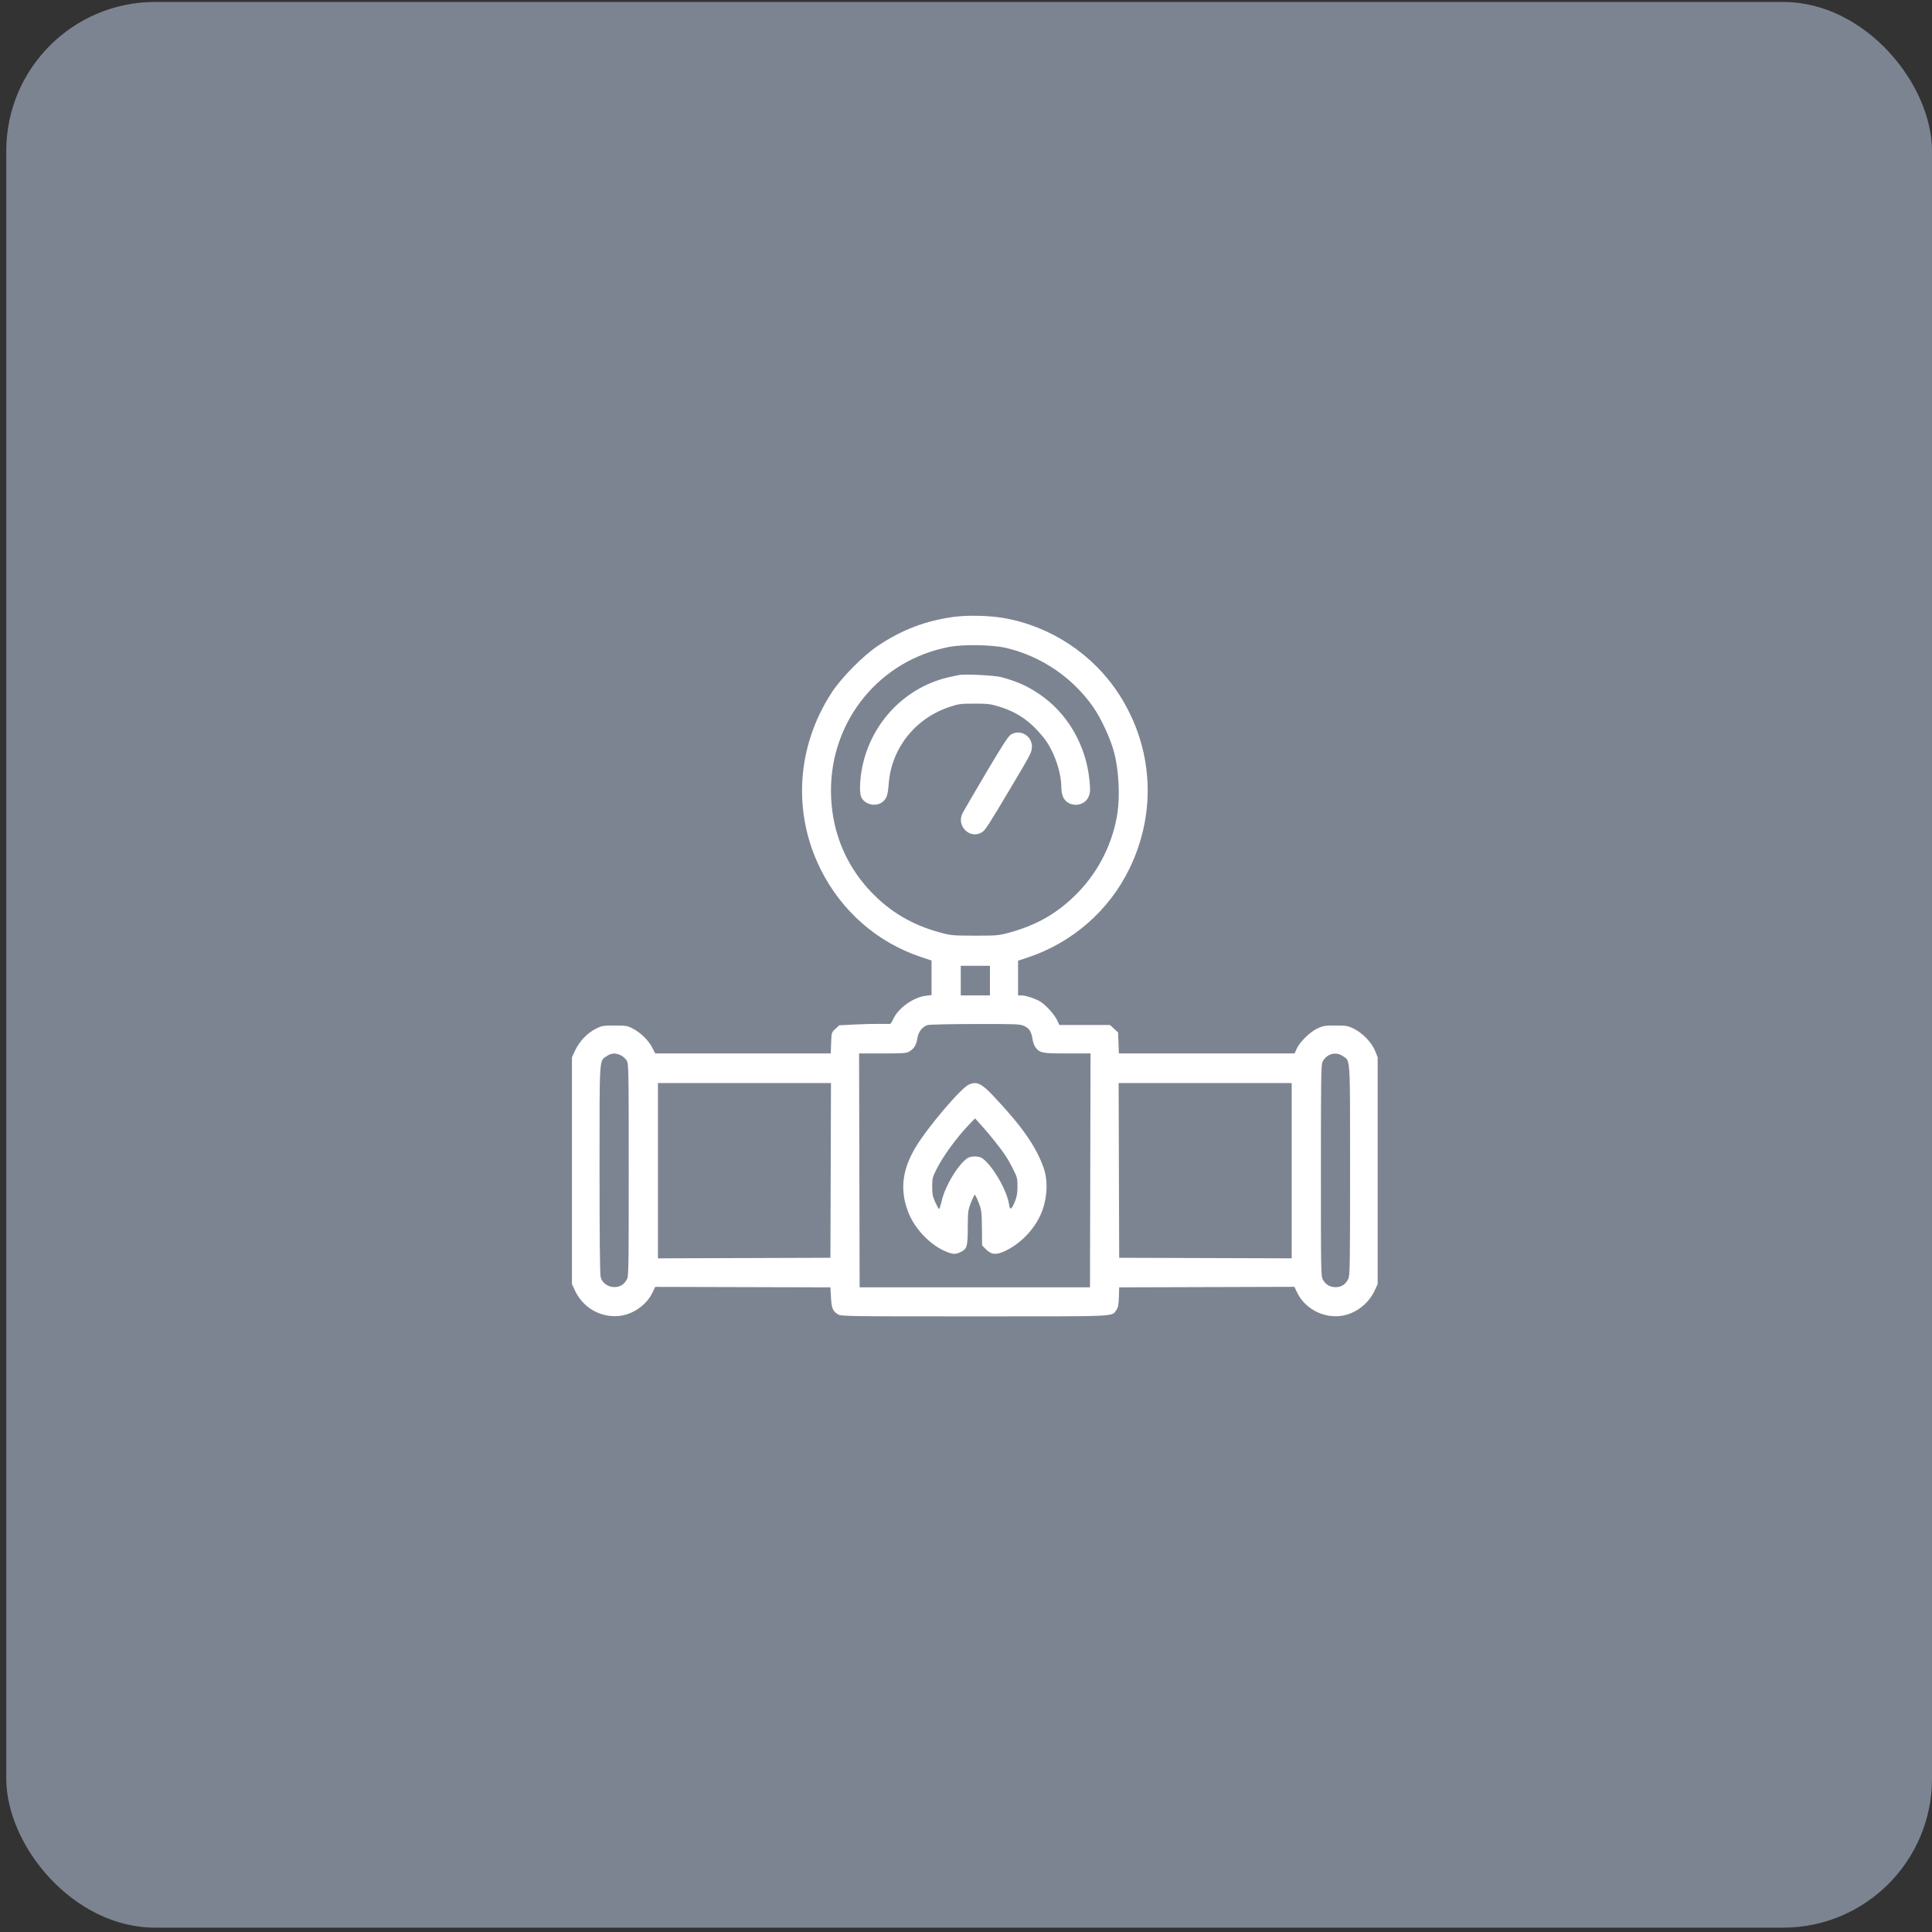 <svg width="233" height="233" viewBox="0 0 233 233" fill="none" xmlns="http://www.w3.org/2000/svg">
<rect x="0" y="0" width="233" height="233" fill="#333333" stroke="none"/>
<rect x="0.757" y="0.234" width="232.242" height="232.242" rx="17.962" fill="#7D8491"/>
<path fill-rule="evenodd" clip-rule="evenodd" d="M115.084 74.389C111.696 74.835 108.801 75.932 105.889 77.875C104.103 79.067 101.482 81.716 100.309 83.515C96.073 90.013 95.562 97.959 98.942 104.782C101.459 109.862 105.79 113.659 111.073 115.416L112.345 115.839V117.924V120.008L111.66 120.09C110.13 120.272 108.285 121.607 107.696 122.959C107.571 123.246 107.407 123.484 107.331 123.489C107.255 123.494 106.671 123.49 106.034 123.481C105.396 123.471 104.05 123.506 103.043 123.558L101.212 123.652L100.746 124.084C100.282 124.515 100.28 124.522 100.235 125.782L100.19 127.047L89.605 127.047L79.02 127.047L78.649 126.326C78.201 125.458 77.285 124.561 76.332 124.055C75.681 123.711 75.518 123.683 74.129 123.681C72.73 123.679 72.578 123.704 71.862 124.065C70.837 124.583 69.883 125.574 69.383 126.643L68.978 127.51V141.184V154.859L69.327 155.615C70.281 157.675 72.359 158.9 74.579 158.712C76.282 158.568 77.959 157.413 78.695 155.878L79.02 155.198L89.585 155.227L100.15 155.255L100.215 156.444C100.288 157.768 100.43 158.123 101.039 158.499C101.444 158.749 101.842 158.756 117.536 158.756C135.142 158.756 134.057 158.805 134.633 157.986C134.843 157.687 134.906 157.362 134.936 156.432L134.974 155.255L145.539 155.224L156.104 155.192L156.43 155.871C157.482 158.06 160.127 159.237 162.438 158.544C163.902 158.105 165.147 157.018 165.797 155.615L166.147 154.859V141.184V127.51L165.84 126.74C165.444 125.747 164.334 124.588 163.277 124.065C162.557 123.709 162.381 123.678 161.06 123.678C159.769 123.678 159.549 123.715 158.864 124.04C157.965 124.466 156.74 125.673 156.377 126.489L156.129 127.047H145.532H134.934L134.889 125.782L134.844 124.517L134.357 124.064L133.869 123.612H130.814H127.759L127.463 122.985C127.3 122.64 126.806 121.996 126.365 121.555C125.728 120.917 125.371 120.681 124.621 120.399C124.102 120.204 123.475 120.045 123.228 120.045H122.779V117.954V115.862L123.994 115.456C129.337 113.668 133.75 109.809 136.199 104.785C139.531 97.947 139.08 90.158 134.982 83.778C131.858 78.915 126.726 75.515 121.02 74.529C119.331 74.237 116.709 74.175 115.084 74.389ZM121.345 78.144C125.557 79.136 129.323 81.686 131.814 85.231C132.816 86.657 133.938 89.097 134.386 90.825C134.912 92.856 135.08 95.94 134.776 97.981C134.239 101.591 132.57 104.978 130.037 107.604C127.673 110.054 125.123 111.549 121.736 112.47C120.432 112.825 120.233 112.843 117.562 112.84C114.914 112.837 114.682 112.816 113.401 112.47C109.998 111.55 107.303 109.954 104.964 107.473C101.862 104.184 100.215 99.976 100.215 95.338C100.215 86.793 106.165 79.577 114.497 78.015C116.236 77.689 119.691 77.754 121.345 78.144ZM115.671 81.408C115.527 81.441 115.087 81.534 114.693 81.615C109.357 82.711 105.124 87.004 103.999 92.459C103.697 93.924 103.629 95.549 103.847 96.082C104.232 97.02 105.597 97.363 106.42 96.727C106.922 96.339 107.079 95.888 107.177 94.542C107.488 90.293 110.316 86.685 114.432 85.283C115.589 84.889 115.792 84.861 117.497 84.858C119.109 84.856 119.457 84.897 120.472 85.21C122.714 85.902 124.256 86.97 125.842 88.93C127.051 90.425 127.988 93.031 127.994 94.913C127.995 95.297 128.078 95.808 128.177 96.05C128.755 97.45 130.858 97.377 131.345 95.941C131.486 95.525 131.494 95.143 131.385 94.057C130.959 89.818 128.692 85.947 125.316 83.694C123.817 82.694 122.72 82.204 120.758 81.662C120 81.452 116.281 81.267 115.671 81.408ZM121.909 88.592C121.598 88.785 120.854 89.934 118.895 93.249C117.465 95.67 116.198 97.841 116.08 98.073C115.302 99.613 116.98 101.264 118.419 100.375C118.827 100.123 119.178 99.58 122.013 94.81C124.253 91.04 124.372 90.817 124.44 90.241C124.606 88.839 123.099 87.858 121.909 88.592ZM119.388 118.261V120.045H117.627H115.867V118.261V116.478H117.627H119.388V118.261ZM123.521 123.737C124.137 124.02 124.399 124.439 124.53 125.354C124.579 125.694 124.738 126.126 124.884 126.314C125.416 126.999 125.669 127.047 128.708 127.047H131.519L131.486 141.151L131.453 155.255H117.562H103.671L103.638 141.151L103.605 127.047L106.442 127.047C109.025 127.046 109.317 127.023 109.697 126.789C110.259 126.442 110.51 126.019 110.637 125.206C110.758 124.428 111.245 123.809 111.884 123.621C112.101 123.557 114.686 123.5 117.627 123.495C122.613 123.487 123.012 123.503 123.521 123.737ZM74.875 127.268C75.127 127.389 75.444 127.672 75.579 127.896C75.814 128.286 75.824 128.812 75.824 141.118C75.824 153.589 75.817 153.945 75.57 154.356C75.205 154.962 74.731 155.232 74.051 155.222C73.293 155.21 72.629 154.719 72.44 154.031C72.351 153.707 72.305 149.259 72.304 141.052C72.304 127.125 72.247 127.994 73.203 127.347C73.729 126.991 74.248 126.967 74.875 127.268ZM161.921 127.347C162.878 127.995 162.82 127.11 162.82 141.184C162.82 152.936 162.805 153.833 162.592 154.255C162.261 154.913 161.764 155.233 161.075 155.233C160.398 155.233 159.915 154.955 159.554 154.356C159.307 153.945 159.3 153.589 159.301 141.184C159.301 130.006 159.325 128.387 159.5 128.048C159.988 127.099 161.086 126.782 161.921 127.347ZM100.183 141.151L100.15 151.688L89.748 151.722L79.347 151.756V141.185V130.615H89.782H100.217L100.183 141.151ZM116.845 130.802C115.867 131.243 111.86 135.96 110.425 138.36C108.784 141.103 108.508 143.536 109.536 146.192C110.326 148.235 112.282 150.246 114.192 150.982C114.972 151.282 115.245 151.286 115.824 151.008C116.628 150.621 116.701 150.379 116.713 148.069C116.722 146.131 116.745 145.949 117.092 145.049C117.296 144.522 117.507 144.091 117.562 144.091C117.617 144.091 117.828 144.522 118.03 145.049C118.374 145.944 118.4 146.145 118.42 148.101L118.441 150.196L118.894 150.654C119.585 151.354 120.191 151.387 121.381 150.788C123.068 149.941 124.532 148.458 125.385 146.734C126.286 144.913 126.472 142.518 125.845 140.788C124.907 138.198 123.214 135.787 119.779 132.152C118.36 130.649 117.777 130.381 116.845 130.802ZM155.778 141.185V151.756L145.376 151.722L134.974 151.688L134.941 141.151L134.908 130.615H145.343H155.778V141.185ZM119.852 137.485C121.084 139.036 121.535 139.712 122.145 140.92C122.676 141.972 122.712 142.11 122.709 143.1C122.707 143.919 122.633 144.333 122.384 144.94C121.996 145.882 121.795 145.994 121.704 145.318C121.475 143.617 119.73 140.584 118.465 139.686C118.058 139.397 117.062 139.4 116.651 139.692C115.49 140.515 113.99 143.021 113.566 144.843C113.442 145.374 113.301 145.809 113.252 145.809C113.203 145.809 112.996 145.437 112.792 144.983C112.481 144.293 112.42 143.983 112.422 143.1C112.423 142.136 112.467 141.956 112.923 141.052C113.76 139.395 115.338 137.226 116.876 135.619L117.587 134.876L118.326 135.685C118.732 136.13 119.419 136.94 119.852 137.485Z" fill="white"/>
</svg>
